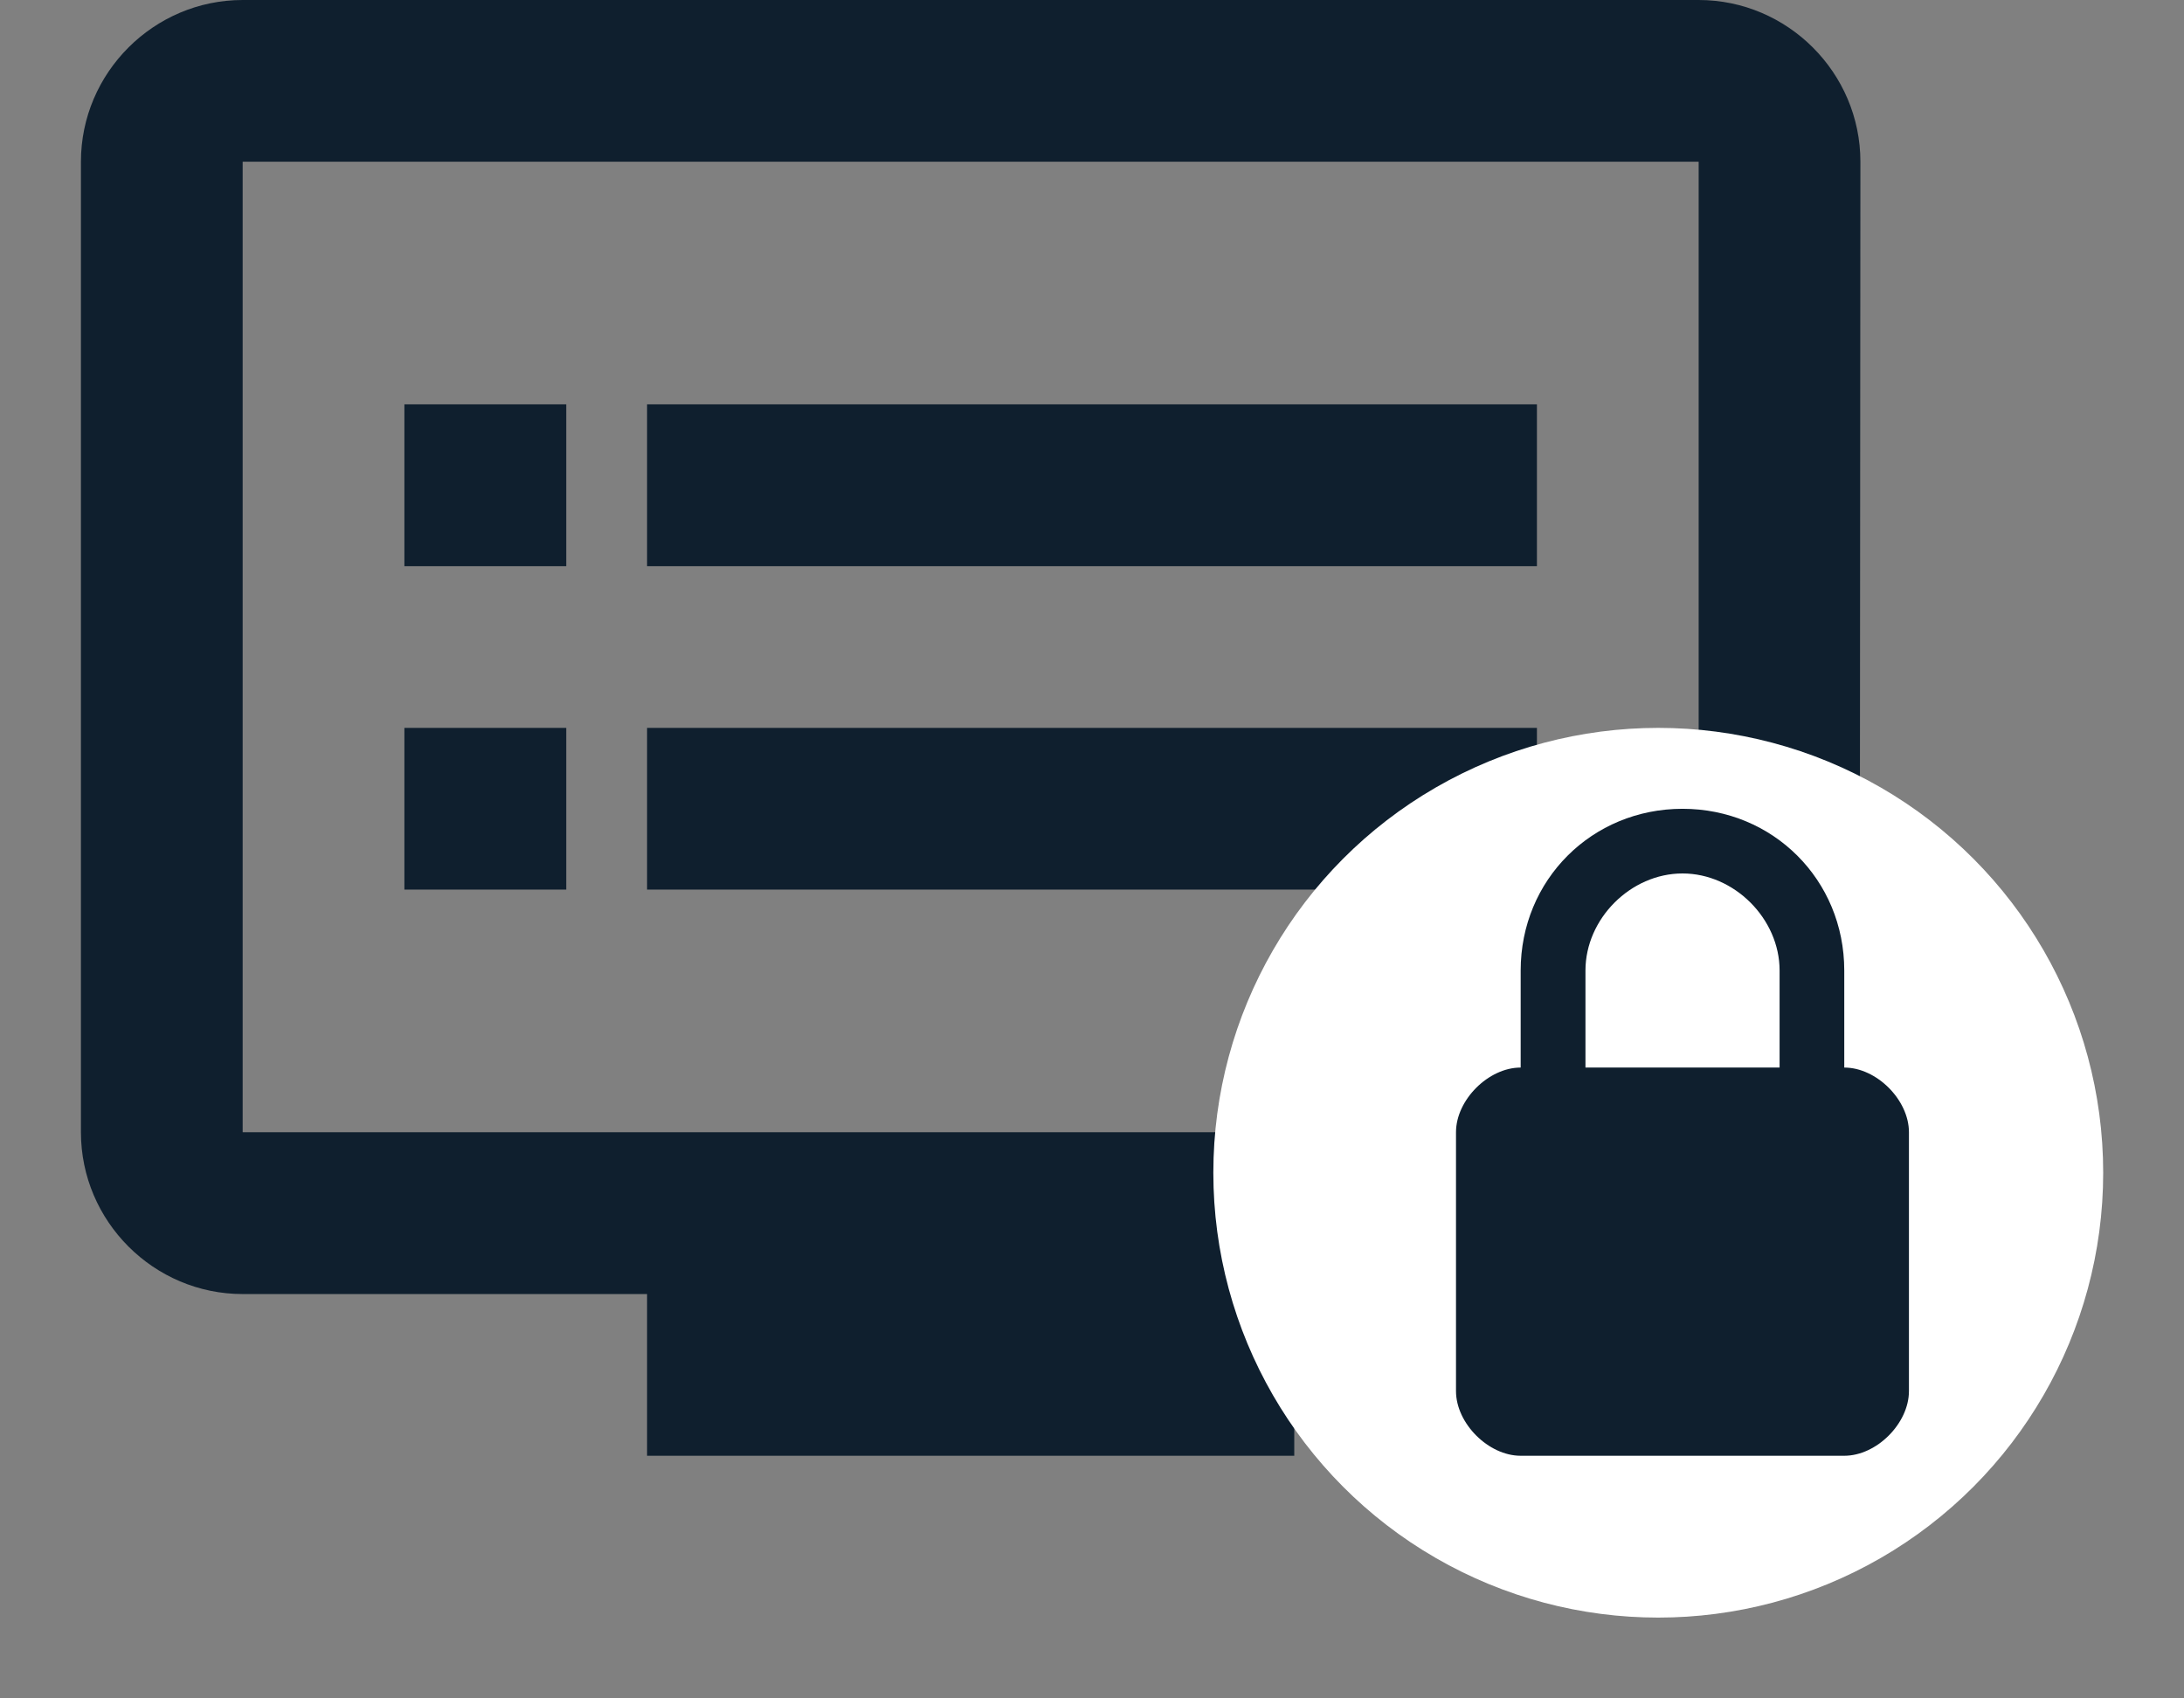 <?xml version="1.0" encoding="UTF-8"?>
<svg width="18px" height="14px" viewBox="0 0 18 14" version="1.1" xmlns="http://www.w3.org/2000/svg" xmlns:xlink="http://www.w3.org/1999/xlink">
    <rect x="0" y="0" width="18" height="14" fill="#808080" stroke="none"/>
    <!-- Generator: Sketch 51.3 (57544) - http://www.bohemiancoding.com/sketch -->
    <title>studio_log_ic</title>
    <desc>Created with Sketch.</desc>
    <defs></defs>
    <g id="Profile" stroke="none" stroke-width="1" fill="none" fill-rule="evenodd">
        <g id="FITPASS_Mob_Profile_menu" transform="translate(-115, -147)">
            <g id="Group-12" transform="translate(99, 133)">
                <g id="Group-7" transform="translate(16, 12)">
                    <g id="studio_log_ic">
                        <g id="Icon-24px">
                            <polygon id="Shape" points="0 0 16 0 16 16 0 16"></polygon>
                            <path d="M14,2 L2,2 C1.267,2 0.667,2.6 0.667,3.333 L0.667,11.333 C0.667,12.067 1.267,12.667 2,12.667 L5.333,12.667 L5.333,14 L10.667,14 L10.667,12.667 L14,12.667 C14.733,12.667 15.327,12.067 15.327,11.333 L15.333,3.333 C15.333,2.6 14.733,2 14,2 L14,2 Z M14,11.333 L2,11.333 L2,3.333 L14,3.333 L14,11.333 L14,11.333 Z M12.667,5.333 L5.333,5.333 L5.333,6.667 L12.667,6.667 L12.667,5.333 L12.667,5.333 Z M12.667,8 L5.333,8 L5.333,9.333 L12.667,9.333 L12.667,8 L12.667,8 Z M4.667,5.333 L3.333,5.333 L3.333,6.667 L4.667,6.667 L4.667,5.333 L4.667,5.333 Z M4.667,8 L3.333,8 L3.333,9.333 L4.667,9.333 L4.667,8 L4.667,8 Z" id="Shape" fill="#0F1F2E"></path>
                            <circle id="Oval-4" fill="#FFFFFF" cx="13.667" cy="11.667" r="3.667"></circle>
                            <path d="M15.2,10.8 C15.467,10.8 15.733,11.067 15.733,11.333 L15.733,13.467 C15.733,13.733 15.467,14 15.2,14 L12.533,14 C12.267,14 12,13.733 12,13.467 L12,11.333 C12,11.067 12.267,10.8 12.533,10.8 L12.533,10 C12.533,9.253 13.12,8.667 13.867,8.667 C14.613,8.667 15.2,9.253 15.2,10 L15.2,10.8 Z M14.667,10.8 L14.667,10 C14.667,9.573 14.293,9.2 13.867,9.2 C13.44,9.2 13.067,9.573 13.067,10 L13.067,10.8 L14.667,10.8 Z" id="Combined-Shape" fill="#0F1F2E"></path>
                        </g>
                    </g>
                </g>
            </g>
        </g>
    </g>
</svg>